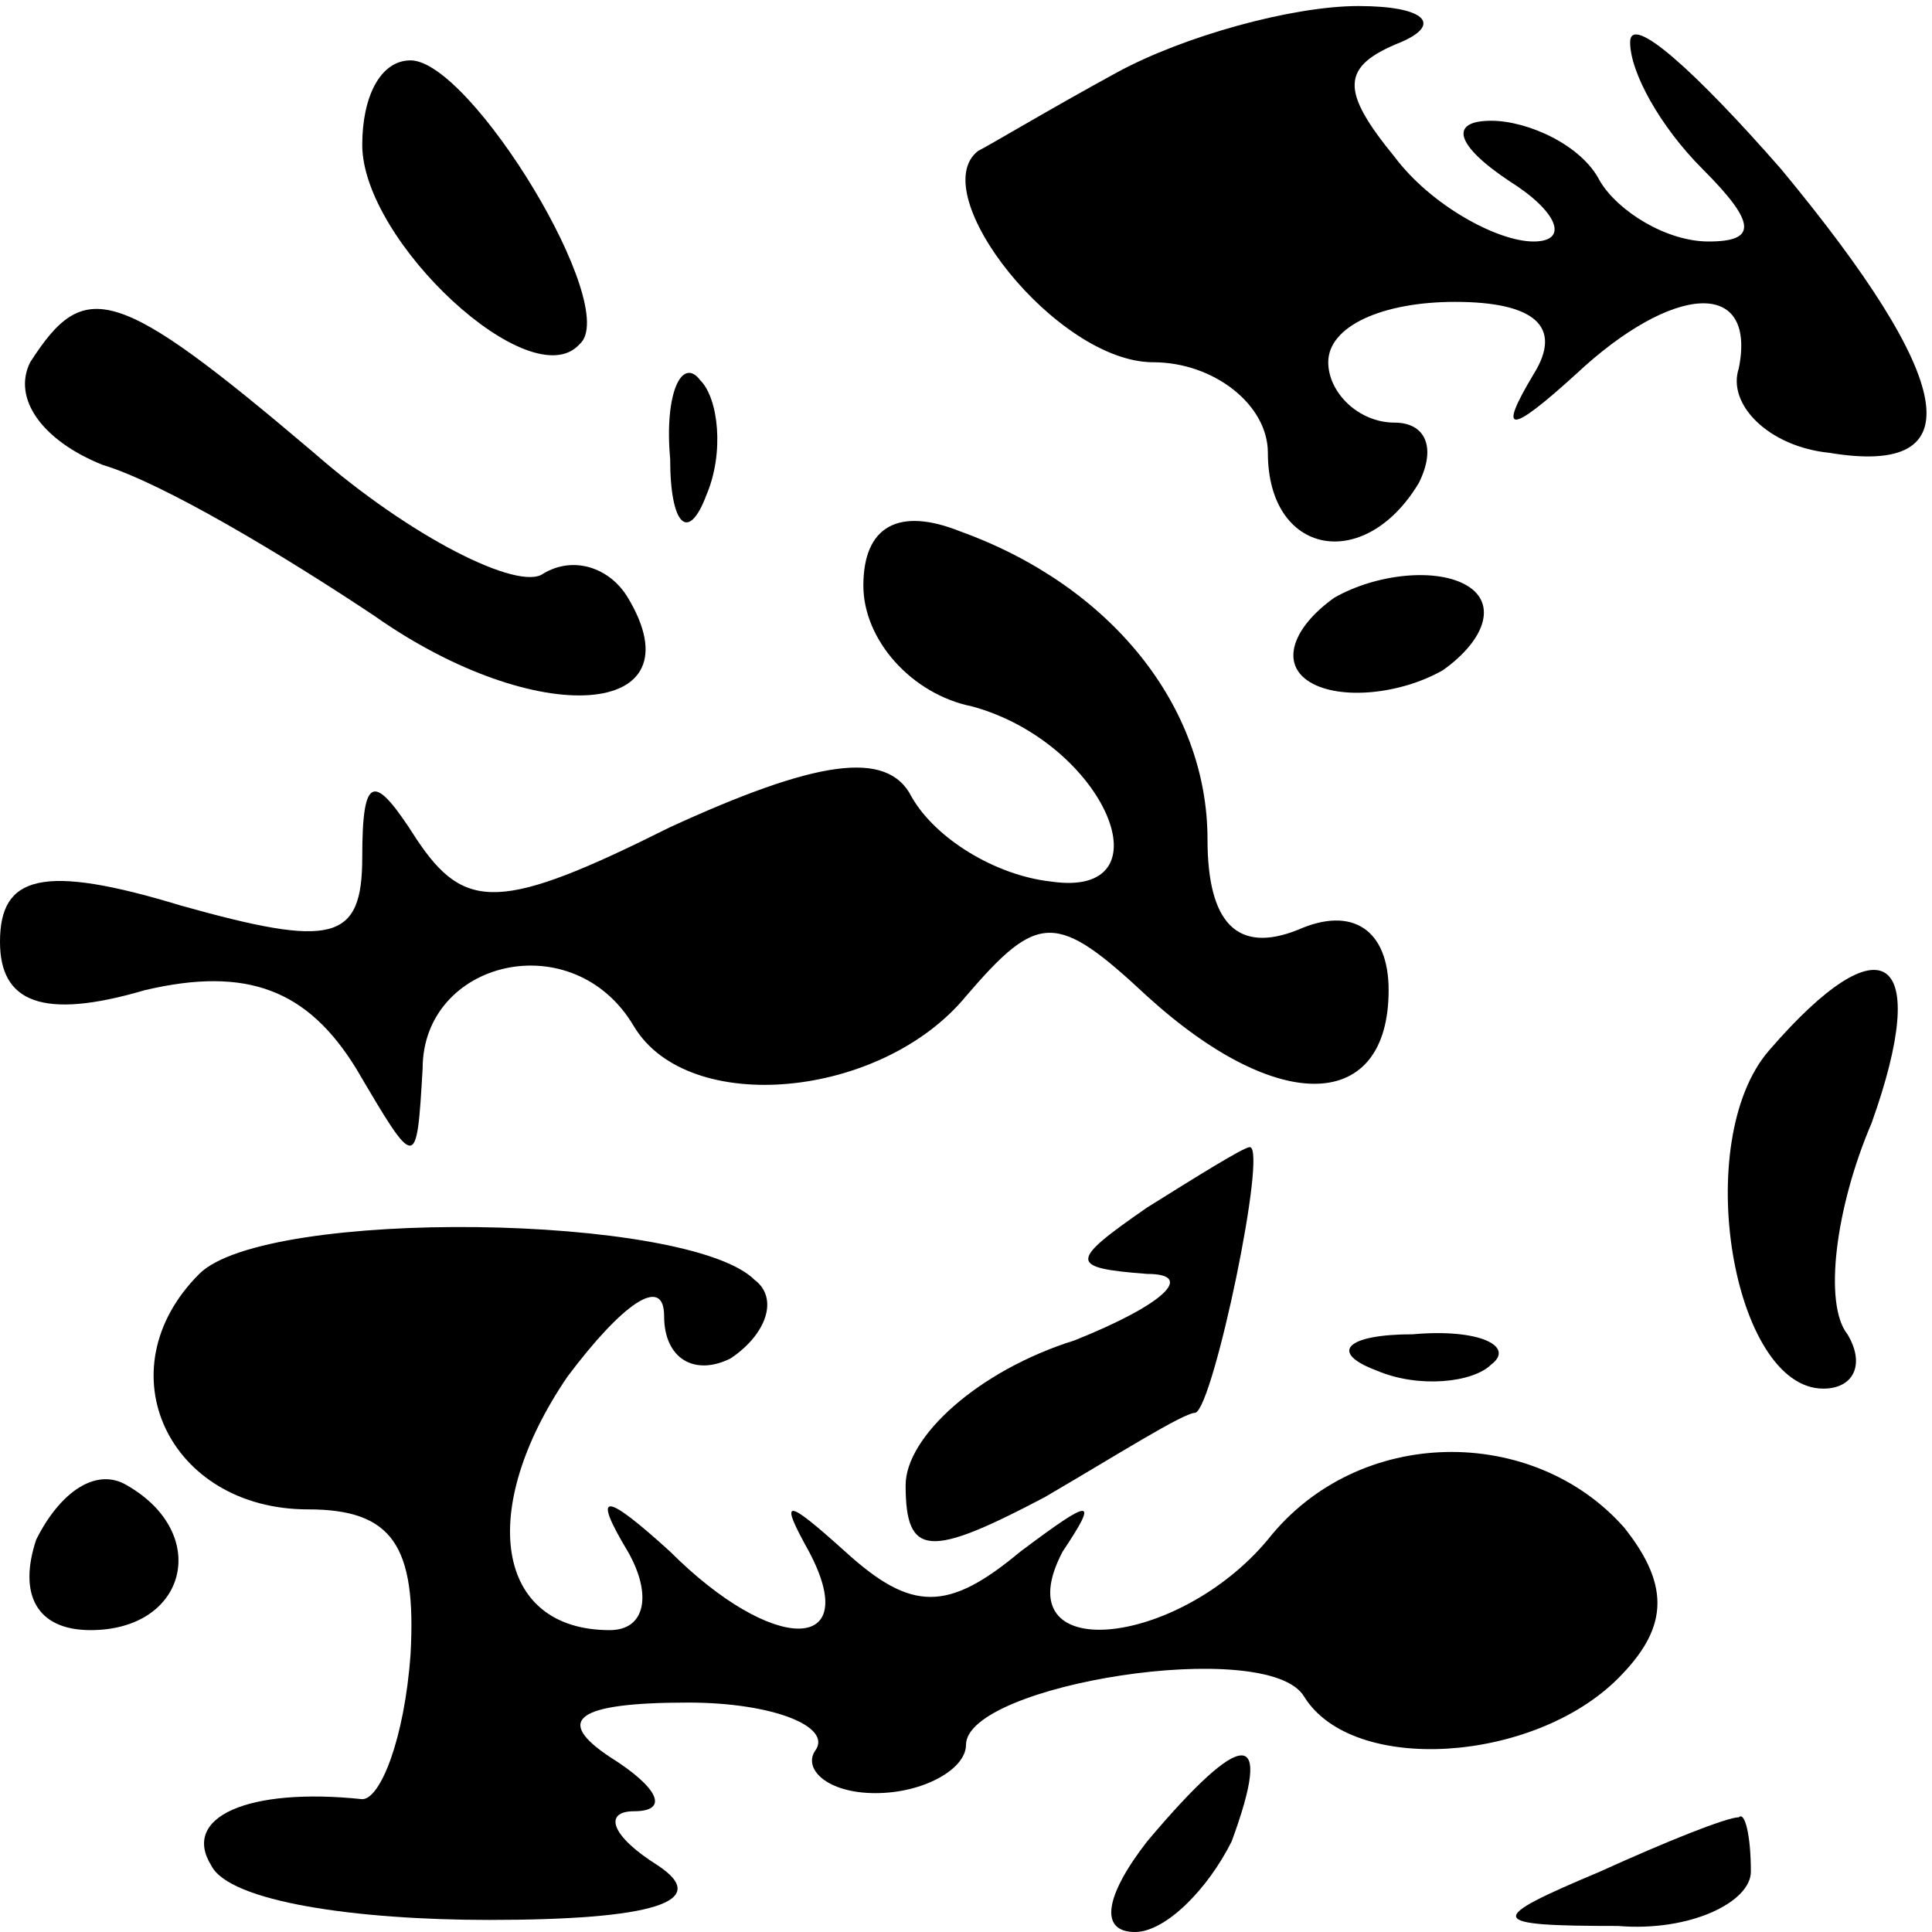 <?xml version="1.0" standalone="no"?>
<!DOCTYPE svg PUBLIC "-//W3C//DTD SVG 20010904//EN"
 "http://www.w3.org/TR/2001/REC-SVG-20010904/DTD/svg10.dtd">
<svg version="1.0" xmlns="http://www.w3.org/2000/svg"
 width="32pt" height="32pt" viewBox="0 0 32 32"
 preserveAspectRatio="xMidYMid meet">
<g transform="translate(0,32) scale(0.1,-0.1)"
fill="#000000" stroke="none">
<path fill="#000000" stroke="none" d="M185 308 c-11 -6 -21 -12 -23 -13 -9
-7 13 -35 29 -35 10 0 19 -7 19 -15 0 -17 16 -20 25 -5 3 6 1 10 -4 10 -6 0
-11 5 -11 10 0 6 9 10 21 10 13 0 18 -4 13 -12 -6 -10 -4 -10 7 0 16 15 30 16
27 1 -2 -6 5 -13 15 -14 24 -4 21 12 -8 47 -14 16 -25 26 -25 21 0 -5 5 -14
12 -21 9 -9 9 -12 1 -12 -7 0 -15 5 -18 10 -3 6 -12 10 -18 10 -7 0 -6 -4 3
-10 8 -5 10 -10 4 -10 -6 0 -17 6 -23 14 -9 11 -9 15 1 19 7 3 4 6 -7 6 -11 0
-29 -5 -40 -11z"/>
<path fill="#000000" stroke="none" d="M60 296 c0 -16 28 -42 36 -33 7 6 -18
47 -28 47 -5 0 -8 -6 -8 -14z"/>
<path fill="#000000" stroke="none" d="M5 260 c-3 -6 2 -13 12 -17 10 -3 30
-15 45 -25 27 -19 54 -17 42 3 -3 5 -9 7 -14 4 -4 -3 -22 6 -38 20 -33 28 -38
29 -47 15z"/>
<path fill="#000000" stroke="none" d="M111 244 c0 -11 3 -14 6 -6 3 7 2 16
-1 19 -3 4 -6 -2 -5 -13z"/>
<path fill="#000000" stroke="none" d="M143 223 c0 -9 8 -18 18 -20 22 -6 33
-32 13 -29 -9 1 -19 7 -23 14 -4 8 -16 6 -40 -5 -28 -14 -34 -14 -42 -2 -7 11
-9 11 -9 -3 0 -14 -5 -15 -30 -8 -23 7 -30 5 -30 -6 0 -10 7 -13 24 -8 17 4
27 0 35 -13 10 -17 10 -17 11 0 0 18 25 24 35 7 9 -15 41 -12 55 5 12 14 15
14 30 0 22 -20 40 -19 40 1 0 10 -6 14 -15 10 -10 -4 -15 1 -15 15 0 22 -16
42 -41 51 -10 4 -16 1 -16 -9z"/>
<path fill="#000000" stroke="none" d="M221 221 c-7 -5 -9 -11 -4 -14 5 -3 15
-2 22 2 7 5 9 11 4 14 -5 3 -15 2 -22 -2z"/>
<path fill="#000000" stroke="none" d="M293 146 c-13 -15 -6 -56 9 -56 5 0 7
4 4 9 -4 5 -2 21 4 35 10 28 2 34 -17 12z"/>
<path fill="#000000" stroke="none" d="M190 120 c-13 -9 -13 -10 0 -11 8 0 3
-5 -12 -11 -16 -5 -28 -16 -28 -24 0 -12 4 -12 23 -2 12 7 23 14 25 14 3 1 12
44 9 44 -1 0 -9 -5 -17 -10z"/>
<path fill="#000000" stroke="none" d="M33 109 c-16 -16 -5 -39 18 -39 14 0
18 -6 17 -24 -1 -14 -5 -24 -8 -24 -19 2 -30 -3 -25 -11 3 -6 24 -9 46 -9 27
0 37 3 28 9 -8 5 -9 9 -4 9 6 0 4 4 -4 9 -9 6 -6 9 13 9 14 0 24 -4 21 -8 -2
-3 2 -7 10 -7 8 0 15 4 15 8 0 10 50 18 56 8 8 -13 38 -11 52 3 8 8 9 15 1 25
-15 17 -44 17 -59 -2 -15 -18 -44 -21 -34 -2 6 9 5 9 -7 0 -12 -10 -18 -10
-29 0 -10 9 -11 9 -6 0 9 -17 -6 -17 -23 0 -11 10 -13 10 -7 0 4 -7 3 -13 -3
-13 -19 0 -22 20 -7 42 9 12 16 17 16 10 0 -7 5 -10 11 -7 6 4 8 10 4 13 -11
11 -81 12 -92 1z"/>
<path fill="#000000" stroke="none" d="M228 93 c7 -3 16 -2 19 1 4 3 -2 6 -13
5 -11 0 -14 -3 -6 -6z"/>
<path fill="#000000" stroke="none" d="M6 65 c-3 -9 0 -15 9 -15 16 0 20 16 6
24 -5 3 -11 -1 -15 -9z"/>
<path fill="#000000" stroke="none" d="M190 15 c-7 -9 -8 -15 -2 -15 5 0 12 7
16 15 7 19 2 19 -14 0z"/>
<path fill="#000000" stroke="none" d="M265 10 c-19 -8 -19 -9 3 -9 12 -1 22
4 22 9 0 6 -1 10 -2 9 -2 0 -12 -4 -23 -9z"/>
</g>
</svg>
